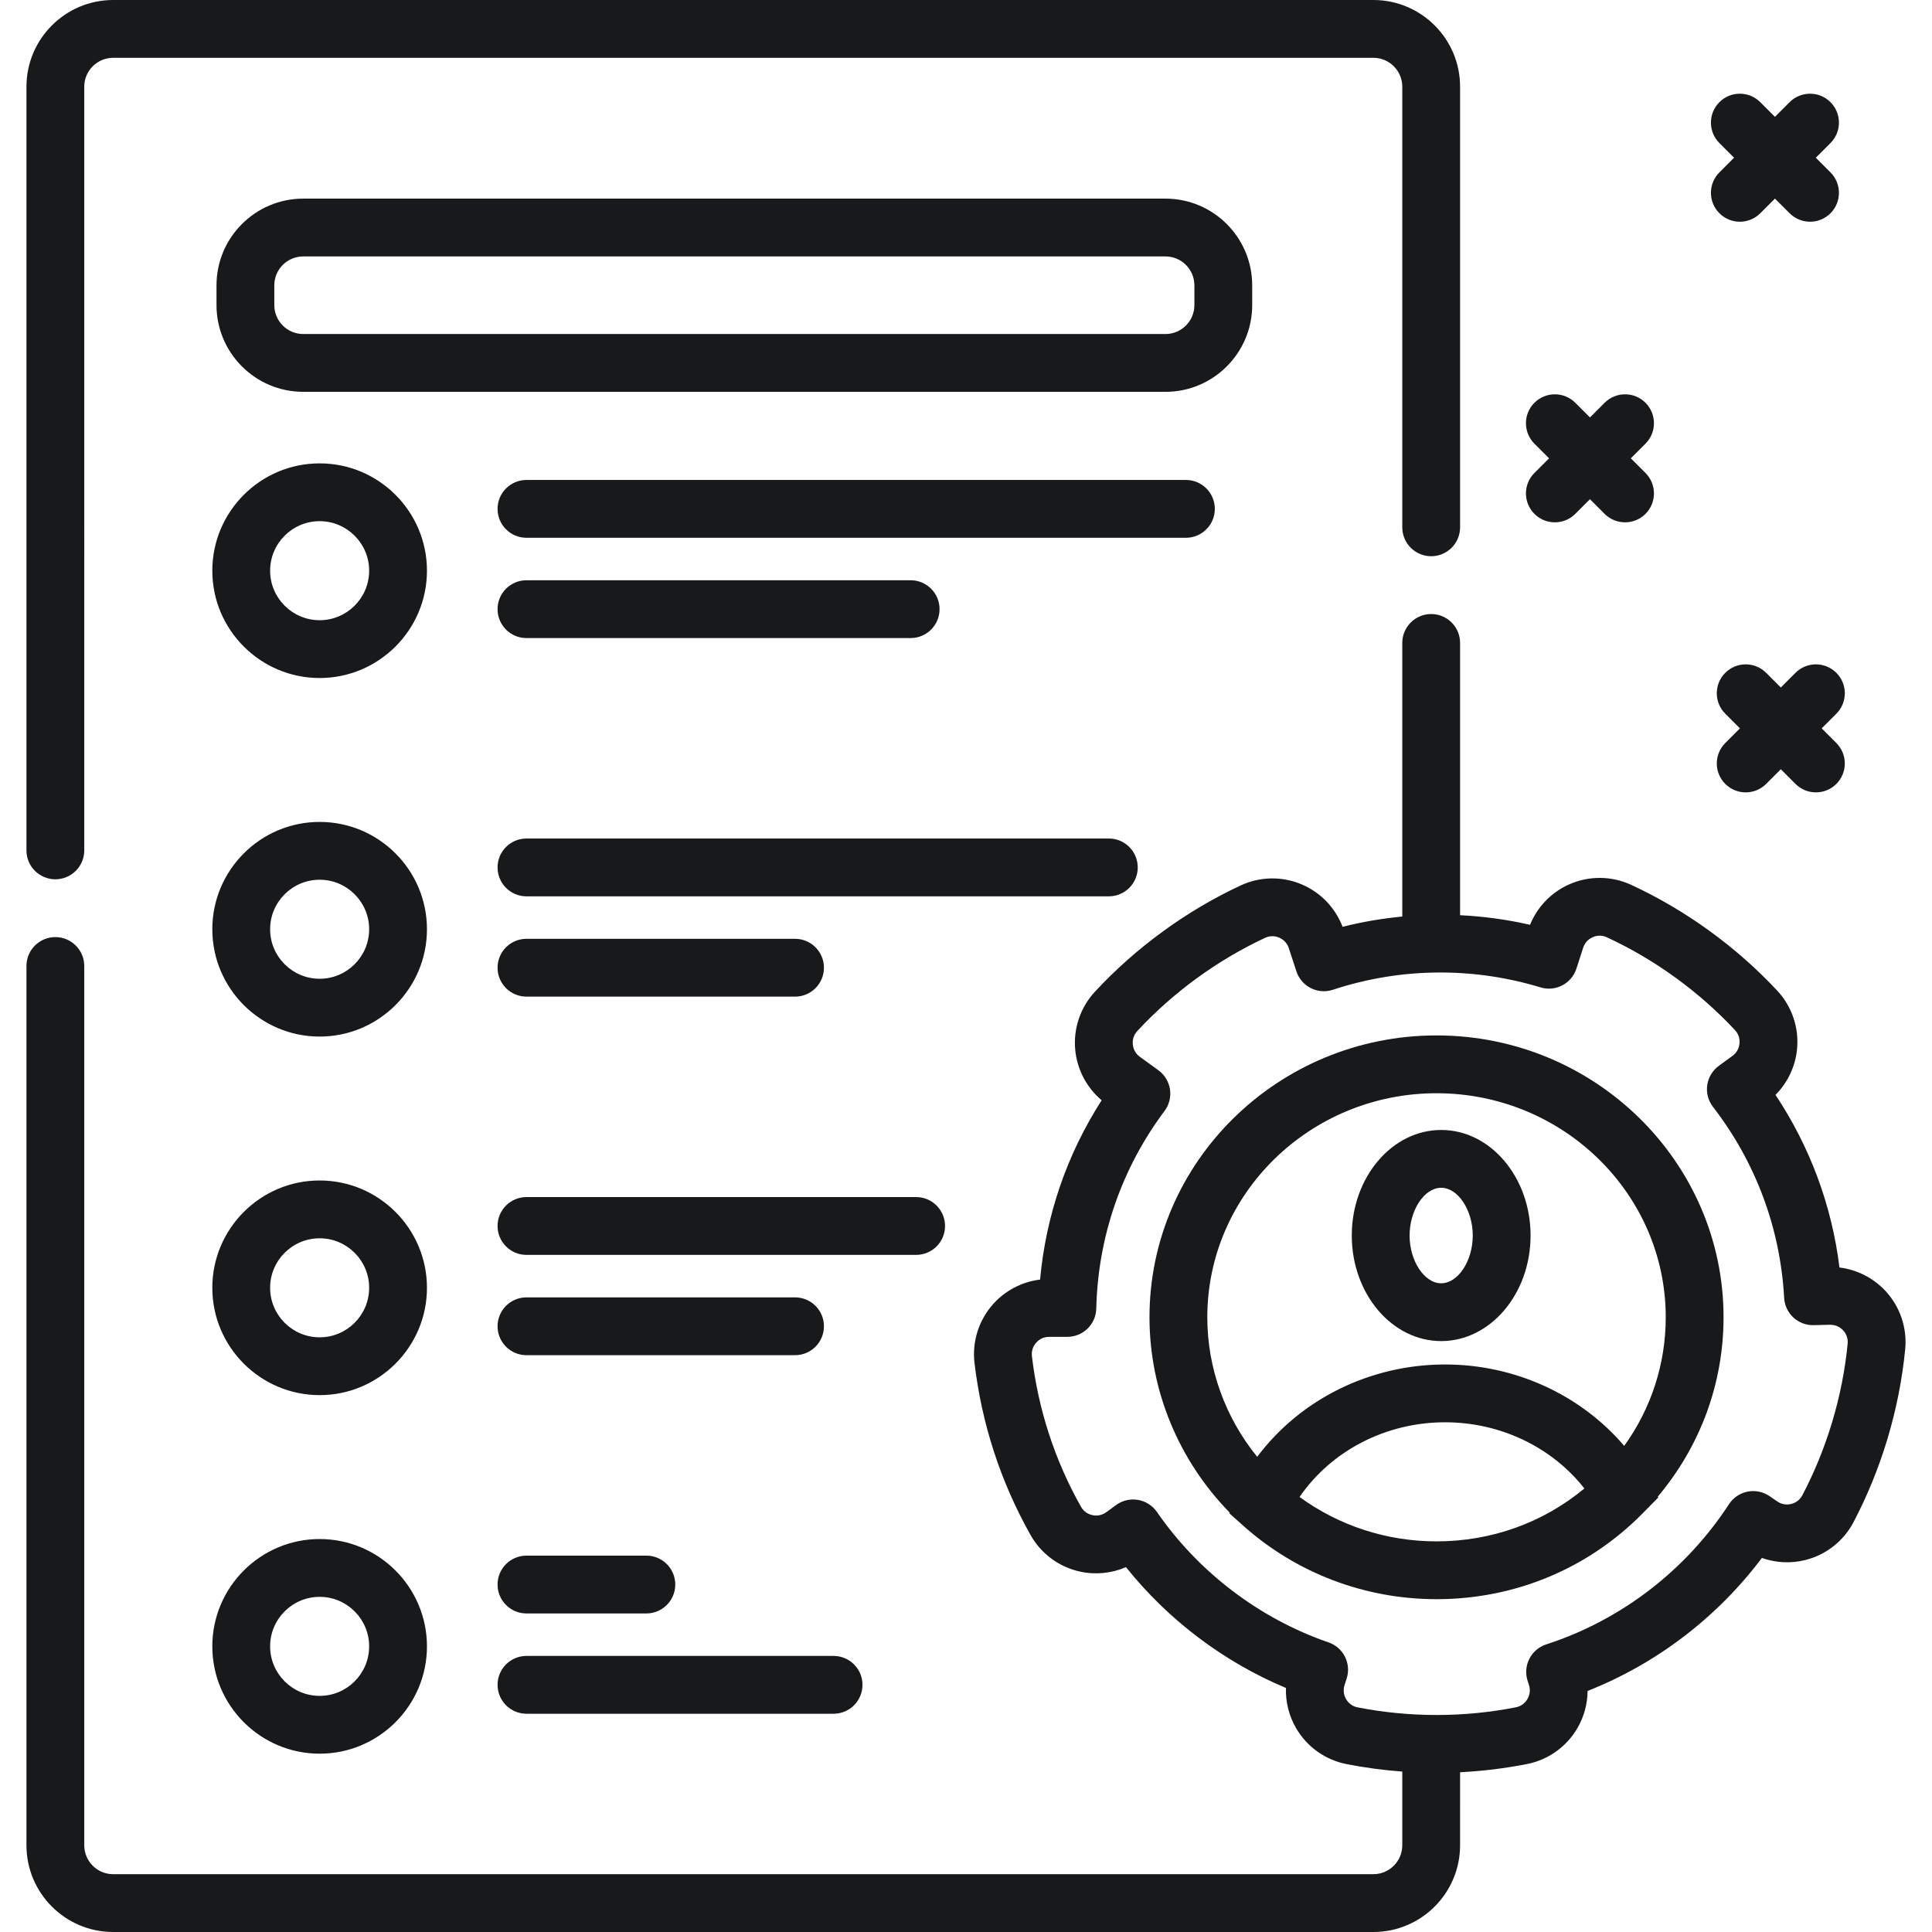 <?xml version="1.0" encoding="iso-8859-1"?>
<!-- Generator: Adobe Illustrator 21.0.0, SVG Export Plug-In . SVG Version: 6.00 Build 0)  -->
<svg version="1.1" id="Capa_1" xmlns="http://www.w3.org/2000/svg" xmlns:xlink="http://www.w3.org/1999/xlink" x="0px" y="0px"
	 viewBox="0 0 501.316 501.316" style="enable-background:new 0 0 501.316 501.316;" xml:space="preserve">
<path style="fill:#18191B;" d="M372.749,268.672c-41.068,0-74.479,32.811-74.479,73.142c0,18.909,7.536,37.101,20.801,50.67
	l-0.064,0.197l3.655,3.264c13.731,12.259,31.519,19.011,50.087,19.011c20.347,0,39.355-7.921,53.523-22.306
	c0.003-0.002,0.005-0.004,0.008-0.007c0.003-0.003,0.006-0.007,0.01-0.01l4.004-4.066l-0.127-0.218
	c11.03-13.089,17.06-29.398,17.06-46.534C447.228,301.483,413.817,268.672,372.749,268.672z M337.211,388.438
	c8.255-12.03,22.419-19.384,37.759-19.384c14.37,0,27.729,6.46,36.146,17.177c-10.715,8.891-24.127,13.725-38.366,13.725
	C359.855,399.956,347.439,395.9,337.211,388.438z M421.451,375.18c-11.277-13.225-28.294-21.126-46.481-21.126
	c-19.467,0-37.57,9.035-48.752,23.962c-8.311-10.225-12.947-23.002-12.947-36.202c0-32.06,26.682-58.142,59.479-58.142
	s59.479,26.082,59.479,58.142C432.228,353.887,428.451,365.458,421.451,375.18z"/>
<path style="fill:#18191B;" d="M373.957,293.204c-12.79,0-23.196,12.288-23.196,27.391s10.406,27.391,23.196,27.391
	s23.196-12.288,23.196-27.391S386.747,293.204,373.957,293.204z M373.957,332.986c-4.366,0-8.196-5.79-8.196-12.391
	s3.83-12.391,8.196-12.391s8.196,5.79,8.196,12.391S378.323,332.986,373.957,332.986z"/>
<path style="fill:#18191B;" d="M14.364,228.158c4.142,0,7.5-3.358,7.5-7.5V22.5c0-4.136,3.364-7.5,7.5-7.5h327
	c4.136,0,7.5,3.364,7.5,7.5v114.331c0,4.142,3.358,7.5,7.5,7.5s7.5-3.358,7.5-7.5V22.5c0-12.407-10.093-22.5-22.5-22.5h-327
	c-12.407,0-22.5,10.093-22.5,22.5v198.158C6.864,224.8,10.222,228.158,14.364,228.158z"/>
<path style="fill:#18191B;" d="M489.239,334.974c-3.154-3.392-7.395-5.53-11.935-6.083c-1.969-16.038-7.624-31.295-16.598-44.787
	c3.169-3.183,5.169-7.395,5.599-11.927c0.525-5.543-1.351-11.056-5.147-15.123c-10.659-11.419-23.767-20.915-37.908-27.459
	c-5.05-2.336-10.874-2.397-15.978-0.163c-4.677,2.047-8.352,5.842-10.258,10.538c-5.96-1.365-12.041-2.195-18.149-2.492v-70.648
	c0-4.142-3.358-7.5-7.5-7.5s-7.5,3.358-7.5,7.5v70.998c-5.219,0.495-10.403,1.378-15.492,2.66
	c-1.866-4.893-5.636-8.851-10.465-10.947c-5.11-2.218-10.935-2.14-15.979,0.213c-14.122,6.59-27.201,16.127-37.823,27.581
	c-3.783,4.079-5.642,9.597-5.099,15.139c0.498,5.083,2.972,9.756,6.85,13.022c-9.009,14.034-14.454,29.888-15.978,46.531
	c-4.692,0.572-9.056,2.839-12.229,6.413c-3.692,4.159-5.435,9.709-4.782,15.23c1.868,15.791,6.763,30.813,14.547,44.649
	c2.726,4.846,7.407,8.303,12.842,9.485c4.025,0.875,8.191,0.445,11.909-1.166c10.967,13.717,25.367,24.597,41.513,31.357
	c-0.116,3.653,0.794,7.308,2.683,10.519c2.821,4.796,7.567,8.162,13.022,9.233c4.763,0.936,9.606,1.583,14.48,1.94v19.127
	c0,4.136-3.364,7.5-7.5,7.5h-327c-4.136,0-7.5-3.364-7.5-7.5V250.658c0-4.142-3.358-7.5-7.5-7.5s-7.5,3.358-7.5,7.5v228.158
	c0,12.407,10.093,22.5,22.5,22.5h327c12.407,0,22.5-10.093,22.5-22.5V459.86c5.853-0.293,11.68-1.006,17.389-2.134
	c5.455-1.077,10.199-4.448,13.017-9.248c1.747-2.976,2.654-6.331,2.683-9.713c17.892-7.073,33.609-19.069,45.222-34.511
	c3.567,1.267,7.467,1.483,11.208,0.557c5.406-1.334,9.99-4.926,12.575-9.852c7.259-13.83,11.894-29.339,13.402-44.849
	C494.9,344.572,493.033,339.055,489.239,334.974z M479.431,348.659c-1.322,13.599-5.387,27.199-11.754,39.329
	c-0.812,1.547-2.159,2.081-2.89,2.261c-0.737,0.181-2.187,0.337-3.639-0.664l-1.971-1.357c-1.666-1.147-3.723-1.573-5.708-1.181
	c-1.984,0.392-3.726,1.569-4.83,3.263c-11.196,17.182-28.041,30.104-47.43,36.384c-1.894,0.614-3.466,1.955-4.37,3.728
	c-0.904,1.773-1.067,3.833-0.452,5.726l0.346,1.063c0.545,1.676-0.017,3.022-0.4,3.675c-0.38,0.648-1.274,1.787-2.987,2.125
	c-13.43,2.653-27.622,2.662-41.07,0.02c-1.709-0.336-2.604-1.472-2.985-2.12c-0.384-0.653-0.947-1.999-0.404-3.677l0.539-1.665
	c1.259-3.889-0.828-8.07-4.692-9.401c-17.903-6.168-33.72-18.188-44.535-33.845c-1.149-1.664-2.922-2.793-4.916-3.131
	c-0.417-0.071-0.837-0.106-1.255-0.106c-1.578,0-3.127,0.498-4.419,1.44l-2.554,1.863c-1.421,1.035-2.871,0.919-3.61,0.76
	c-0.736-0.16-2.099-0.657-2.958-2.183c-6.809-12.102-11.089-25.243-12.724-39.057c-0.206-1.74,0.603-2.946,1.103-3.51
	c0.501-0.564,1.604-1.512,3.36-1.514l4.745-0.005c4.07-0.004,7.394-3.254,7.49-7.323c0.439-18.652,6.565-36.385,17.714-51.284
	c1.203-1.608,1.711-3.631,1.411-5.616c-0.301-1.986-1.385-3.768-3.01-4.947l-4.804-3.487c-1.427-1.035-1.764-2.455-1.837-3.209
	c-0.073-0.749-0.019-2.197,1.168-3.478c9.317-10.045,20.786-18.41,33.168-24.188c1.581-0.737,2.975-0.345,3.665-0.046
	c0.696,0.302,1.945,1.059,2.492,2.737l1.955,5.991c0.618,1.895,1.965,3.465,3.744,4.366c1.778,0.899,3.841,1.054,5.734,0.431
	c9.025-2.974,18.408-4.482,27.888-4.482c8.819,0,17.56,1.3,25.98,3.865c3.916,1.192,8.064-0.975,9.322-4.871l1.749-5.418
	c0.542-1.68,1.79-2.441,2.485-2.746c0.688-0.302,2.082-0.698,3.664,0.035c12.398,5.738,23.894,14.065,33.242,24.082
	c1.192,1.276,1.25,2.724,1.18,3.474c-0.071,0.754-0.404,2.175-1.827,3.214l-3.548,2.592c-1.634,1.194-2.716,2.997-3.001,5
	c-0.285,2.004,0.252,4.037,1.489,5.639c11.096,14.372,17.481,31.507,18.466,49.553c0.221,4.047,3.635,7.213,7.67,7.089l4.221-0.102
	h0.001c1.784-0.007,2.895,0.883,3.412,1.438C478.766,345.739,479.6,346.923,479.431,348.659z"/>
<path style="fill:#18191B;" d="M82.939,120.235c-15.355,0-27.848,12.493-27.848,27.848s12.493,27.848,27.848,27.848
	s27.848-12.493,27.848-27.848S98.294,120.235,82.939,120.235z M82.939,160.931c-7.084,0-12.848-5.764-12.848-12.848
	s5.764-12.848,12.848-12.848s12.848,5.764,12.848,12.848S90.023,160.931,82.939,160.931z"/>
<path style="fill:#18191B;" d="M315.221,132.041c0-4.142-3.358-7.5-7.5-7.5H136.608c-4.142,0-7.5,3.358-7.5,7.5s3.358,7.5,7.5,7.5
	h171.113C311.863,139.541,315.221,136.183,315.221,132.041z"/>
<path style="fill:#18191B;" d="M136.608,165.565h99.69c4.142,0,7.5-3.358,7.5-7.5s-3.358-7.5-7.5-7.5h-99.69
	c-4.142,0-7.5,3.358-7.5,7.5S132.466,165.565,136.608,165.565z"/>
<path style="fill:#18191B;" d="M82.939,213.273c-15.355,0-27.848,12.493-27.848,27.848s12.493,27.848,27.848,27.848
	s27.848-12.492,27.848-27.848S98.294,213.273,82.939,213.273z M82.939,253.969c-7.084,0-12.848-5.764-12.848-12.848
	c0-7.084,5.764-12.848,12.848-12.848s12.848,5.764,12.848,12.848C95.787,248.206,90.023,253.969,82.939,253.969z"/>
<path style="fill:#18191B;" d="M295.221,225.079c0-4.142-3.358-7.5-7.5-7.5H136.608c-4.142,0-7.5,3.358-7.5,7.5s3.358,7.5,7.5,7.5
	h151.113C291.863,232.579,295.221,229.221,295.221,225.079z"/>
<path style="fill:#18191B;" d="M136.608,258.604h69.69c4.142,0,7.5-3.358,7.5-7.5s-3.358-7.5-7.5-7.5h-69.69
	c-4.142,0-7.5,3.358-7.5,7.5S132.466,258.604,136.608,258.604z"/>
<path style="fill:#18191B;" d="M82.939,306.312c-15.355,0-27.848,12.492-27.848,27.848s12.493,27.848,27.848,27.848
	s27.848-12.493,27.848-27.848S98.294,306.312,82.939,306.312z M82.939,347.008c-7.084,0-12.848-5.764-12.848-12.848
	c0-7.084,5.764-12.848,12.848-12.848s12.848,5.764,12.848,12.848C95.787,341.244,90.023,347.008,82.939,347.008z"/>
<path style="fill:#18191B;" d="M245.221,318.117c0-4.142-3.358-7.5-7.5-7.5H136.608c-4.142,0-7.5,3.358-7.5,7.5s3.358,7.5,7.5,7.5
	h101.113C241.863,325.617,245.221,322.259,245.221,318.117z"/>
<path style="fill:#18191B;" d="M136.608,351.642h69.69c4.142,0,7.5-3.358,7.5-7.5s-3.358-7.5-7.5-7.5h-69.69
	c-4.142,0-7.5,3.358-7.5,7.5S132.466,351.642,136.608,351.642z"/>
<path style="fill:#18191B;" d="M82.939,399.35c-15.355,0-27.848,12.493-27.848,27.848s12.493,27.848,27.848,27.848
	s27.848-12.492,27.848-27.848S98.294,399.35,82.939,399.35z M82.939,440.046c-7.084,0-12.848-5.764-12.848-12.848
	c0-7.084,5.764-12.848,12.848-12.848s12.848,5.764,12.848,12.848C95.787,434.282,90.023,440.046,82.939,440.046z"/>
<path style="fill:#18191B;" d="M136.608,418.656h31.113c4.142,0,7.5-3.358,7.5-7.5s-3.358-7.5-7.5-7.5h-31.113
	c-4.142,0-7.5,3.358-7.5,7.5S132.466,418.656,136.608,418.656z"/>
<path style="fill:#18191B;" d="M136.608,444.681h79.69c4.142,0,7.5-3.358,7.5-7.5s-3.358-7.5-7.5-7.5h-79.69
	c-4.142,0-7.5,3.358-7.5,7.5S132.466,444.681,136.608,444.681z"/>
<path style="fill:#18191B;" d="M324.92,79.173v-5.134c0-12.407-10.093-22.5-22.5-22.5H78.678c-12.407,0-22.5,10.093-22.5,22.5v5.134
	c0,12.407,10.093,22.5,22.5,22.5H302.42C314.826,101.673,324.92,91.58,324.92,79.173z M309.92,79.173c0,4.136-3.365,7.5-7.5,7.5
	H78.678c-4.135,0-7.5-3.364-7.5-7.5v-5.134c0-4.136,3.365-7.5,7.5-7.5H302.42c4.135,0,7.5,3.364,7.5,7.5V79.173z"/>
<path style="fill:#18191B;" d="M476.495,174.585c-2.929-2.93-7.678-2.929-10.606,0l-3.806,3.806l-3.806-3.806
	c-2.928-2.929-7.677-2.929-10.606,0c-2.929,2.929-2.929,7.677,0,10.606l3.806,3.806l-3.806,3.807c-2.929,2.929-2.929,7.678,0,10.606
	c1.464,1.464,3.384,2.197,5.303,2.197s3.839-0.732,5.303-2.197l3.806-3.806l3.806,3.806c1.464,1.465,3.384,2.197,5.303,2.197
	c1.919,0,3.839-0.732,5.303-2.197c2.929-2.929,2.929-7.677,0-10.606l-3.806-3.807l3.806-3.806
	C479.424,182.263,479.424,177.514,476.495,174.585z"/>
<path style="fill:#18191B;" d="M398.149,133.337c1.464,1.464,3.384,2.197,5.303,2.197s3.839-0.732,5.303-2.197l3.806-3.806
	l3.806,3.806c1.464,1.464,3.384,2.197,5.303,2.197s3.839-0.732,5.303-2.197c2.929-2.929,2.929-7.678,0-10.606l-3.806-3.806
	l3.806-3.806c2.929-2.929,2.929-7.678,0-10.606c-2.929-2.929-7.678-2.929-10.606,0l-3.806,3.806l-3.806-3.806
	c-2.929-2.929-7.678-2.929-10.606,0c-2.929,2.929-2.929,7.678,0,10.606l3.806,3.806l-3.806,3.806
	C395.22,125.66,395.22,130.409,398.149,133.337z"/>
<path style="fill:#18191B;" d="M446.149,55.337c1.464,1.464,3.384,2.197,5.303,2.197s3.839-0.732,5.303-2.197l3.806-3.806
	l3.806,3.806c1.464,1.464,3.384,2.197,5.303,2.197s3.839-0.732,5.303-2.197c2.929-2.929,2.929-7.678,0-10.606l-3.806-3.806
	l3.806-3.806c2.929-2.929,2.929-7.678,0-10.606c-2.929-2.929-7.678-2.929-10.606,0l-3.806,3.806l-3.806-3.806
	c-2.929-2.929-7.678-2.929-10.606,0c-2.929,2.929-2.929,7.678,0,10.606l3.806,3.806l-3.806,3.806
	C443.22,47.66,443.22,52.409,446.149,55.337z"/>
<g>
</g>
<g>
</g>
<g>
</g>
<g>
</g>
<g>
</g>
<g>
</g>
<g>
</g>
<g>
</g>
<g>
</g>
<g>
</g>
<g>
</g>
<g>
</g>
<g>
</g>
<g>
</g>
<g>
</g>
</svg>
